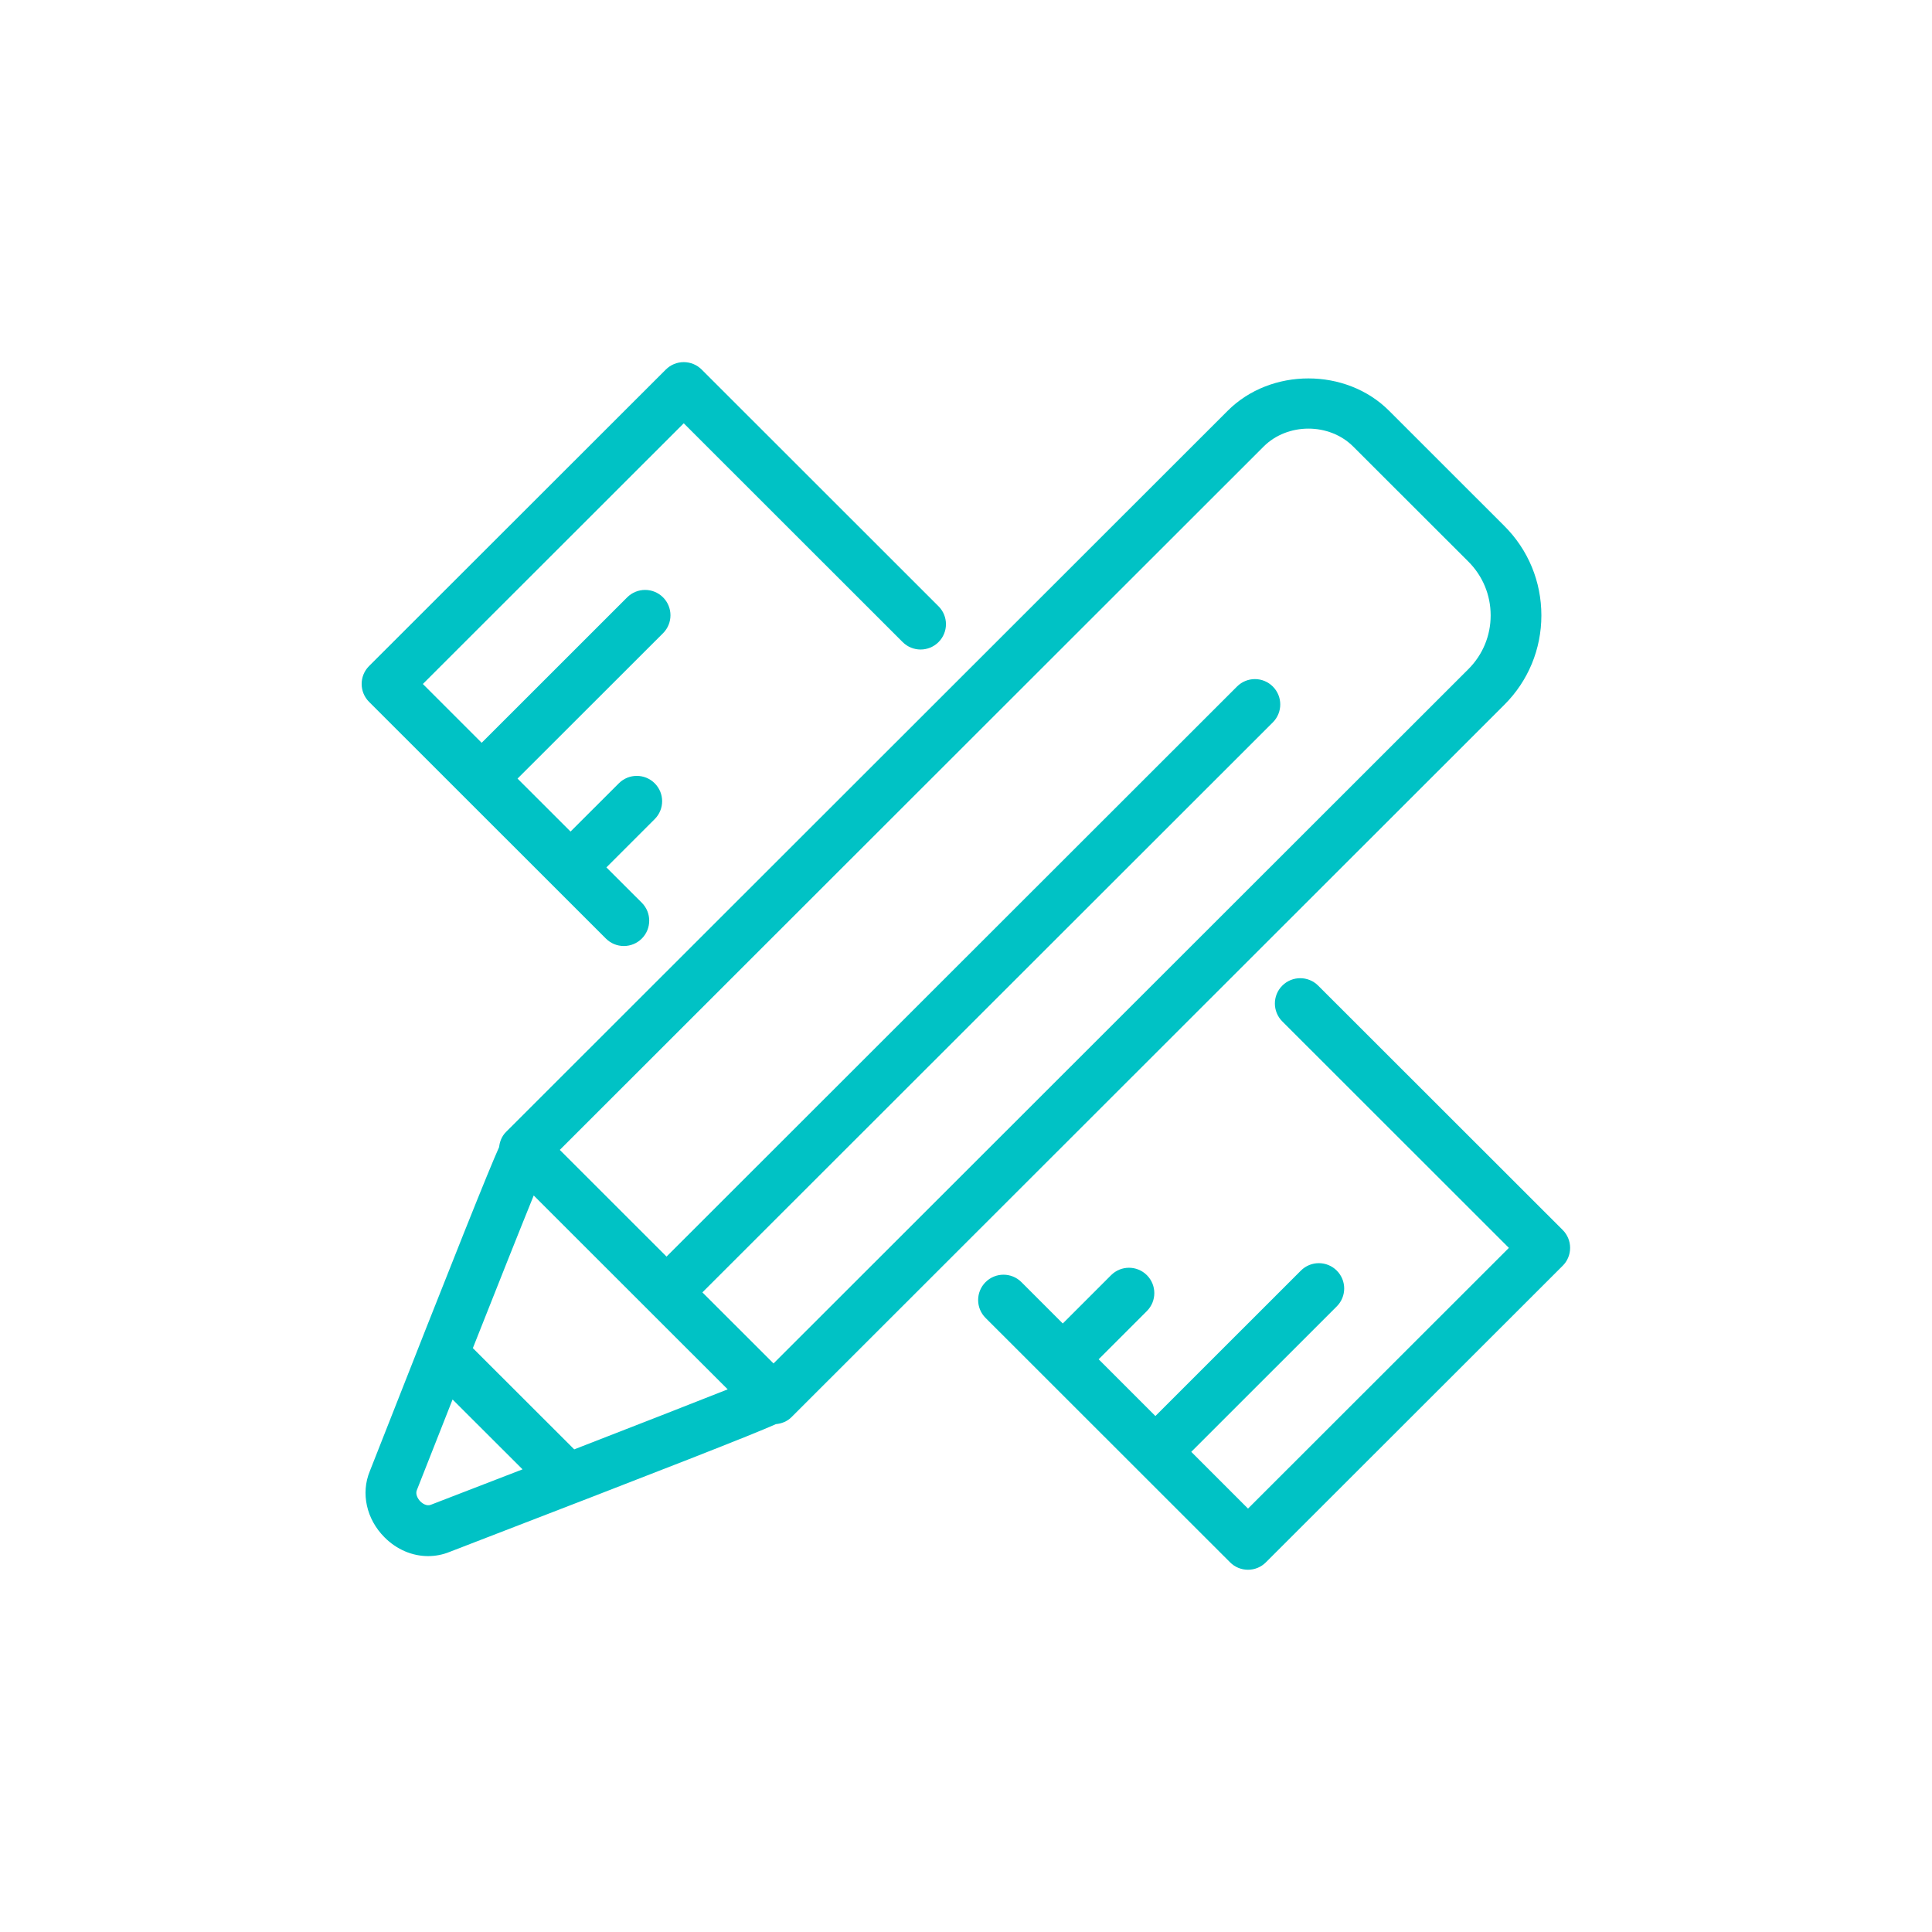 <svg version="1.1" xmlns="http://www.w3.org/2000/svg" xmlns:xlink="http://www.w3.org/1999/xlink" width="32" height="32" viewBox="0 0 32 32">
<g id="menu-ic-corporat">
<path id="menu-ic-corporat" d="M25.883,20.965 C25.883,20.965 20.967,25.877 20.967,25.877 C20.889,25.956 20.782,26.000 20.671,26.000 C20.559,26.000 20.452,25.956 20.374,25.877 C20.374,25.877 16.324,21.829 16.324,21.829 C16.160,21.665 16.160,21.400 16.324,21.236 C16.488,21.072 16.754,21.072 16.918,21.236 C16.918,21.236 17.603,21.921 17.603,21.921 C17.603,21.921 18.403,21.121 18.403,21.121 C18.567,20.957 18.832,20.957 18.996,21.121 C19.160,21.285 19.160,21.551 18.996,21.715 C18.996,21.715 18.197,22.514 18.197,22.514 L19.137,23.454 C19.137,23.454 21.547,21.045 21.547,21.045 C21.711,20.881 21.977,20.881 22.141,21.045 C22.305,21.209 22.305,21.474 22.141,21.638 C22.141,21.638 19.731,24.047 19.731,24.047 L20.671,24.987 L24.992,20.669 C24.992,20.669 21.239,16.918 21.239,16.918 C21.075,16.754 21.075,16.488 21.239,16.325 C21.403,16.161 21.669,16.161 21.833,16.325 C21.833,16.325 25.883,20.372 25.883,20.372 C25.962,20.451 26.006,20.557 26.006,20.669 C26.006,20.780 25.962,20.887 25.883,20.965 zM13.109,23.473 C13.040,23.542 12.948,23.579 12.852,23.588 C12.437,23.772 11.228,24.247 7.448,25.704 C7.333,25.751 7.212,25.774 7.090,25.774 C6.831,25.774 6.572,25.667 6.369,25.463 C6.069,25.163 5.974,24.733 6.125,24.368 C7.607,20.598 8.086,19.404 8.267,18.999 C8.277,18.908 8.311,18.819 8.381,18.749 C8.381,18.749 20.335,6.803 20.335,6.803 C21.049,6.089 22.295,6.090 23.007,6.803 C23.007,6.803 24.914,8.709 24.914,8.709 C25.312,9.105 25.530,9.632 25.530,10.193 C25.530,10.752 25.312,11.280 24.914,11.676 C24.914,11.676 13.109,23.473 13.109,23.473 zM6.904,24.682 C6.878,24.744 6.916,24.822 6.964,24.870 C6.991,24.897 7.066,24.954 7.138,24.923 C7.604,24.744 8.125,24.543 8.655,24.337 C8.655,24.337 7.496,23.180 7.496,23.180 C7.289,23.705 7.086,24.221 6.904,24.682 zM7.832,22.329 C7.832,22.329 9.511,24.006 9.511,24.006 C10.525,23.612 11.478,23.240 12.053,23.012 C12.053,23.012 8.840,19.801 8.840,19.801 C8.608,20.372 8.231,21.321 7.832,22.329 zM24.321,9.302 C24.321,9.302 22.414,7.397 22.414,7.397 C22.017,7.000 21.326,7.000 20.929,7.397 C20.929,7.397 9.272,19.046 9.272,19.046 L11.040,20.813 C11.040,20.813 20.489,11.371 20.489,11.371 C20.653,11.207 20.918,11.207 21.082,11.371 C21.246,11.535 21.246,11.801 21.082,11.965 C21.082,11.965 11.634,21.406 11.634,21.406 L12.812,22.583 C12.812,22.583 24.321,11.083 24.321,11.083 C24.559,10.845 24.690,10.529 24.690,10.193 C24.690,9.856 24.559,9.540 24.321,9.302 zM14.951,10.635 C14.951,10.635 11.325,7.011 11.325,7.011 L7.004,11.329 L7.978,12.303 C7.978,12.303 10.388,9.894 10.388,9.894 C10.552,9.730 10.818,9.730 10.982,9.894 C11.146,10.058 11.146,10.324 10.982,10.488 C10.982,10.488 8.572,12.896 8.572,12.896 L9.450,13.773 C9.450,13.773 10.250,12.974 10.250,12.974 C10.414,12.810 10.680,12.810 10.844,12.974 C11.008,13.138 11.008,13.403 10.844,13.567 C10.844,13.567 10.044,14.367 10.044,14.367 C10.044,14.367 10.630,14.952 10.630,14.952 C10.794,15.116 10.794,15.382 10.630,15.546 C10.548,15.628 10.440,15.669 10.333,15.669 C10.225,15.669 10.118,15.628 10.036,15.546 C10.036,15.546 6.113,11.625 6.113,11.625 C5.949,11.461 5.949,11.196 6.113,11.032 C6.113,11.032 11.028,6.121 11.028,6.121 C11.107,6.042 11.213,5.998 11.325,5.998 C11.436,5.998 11.543,6.042 11.622,6.121 C11.622,6.121 15.545,10.042 15.545,10.042 C15.709,10.206 15.709,10.471 15.545,10.635 C15.381,10.799 15.115,10.799 14.951,10.635 z" fill="#00C2C5" />
</g>
</svg>
